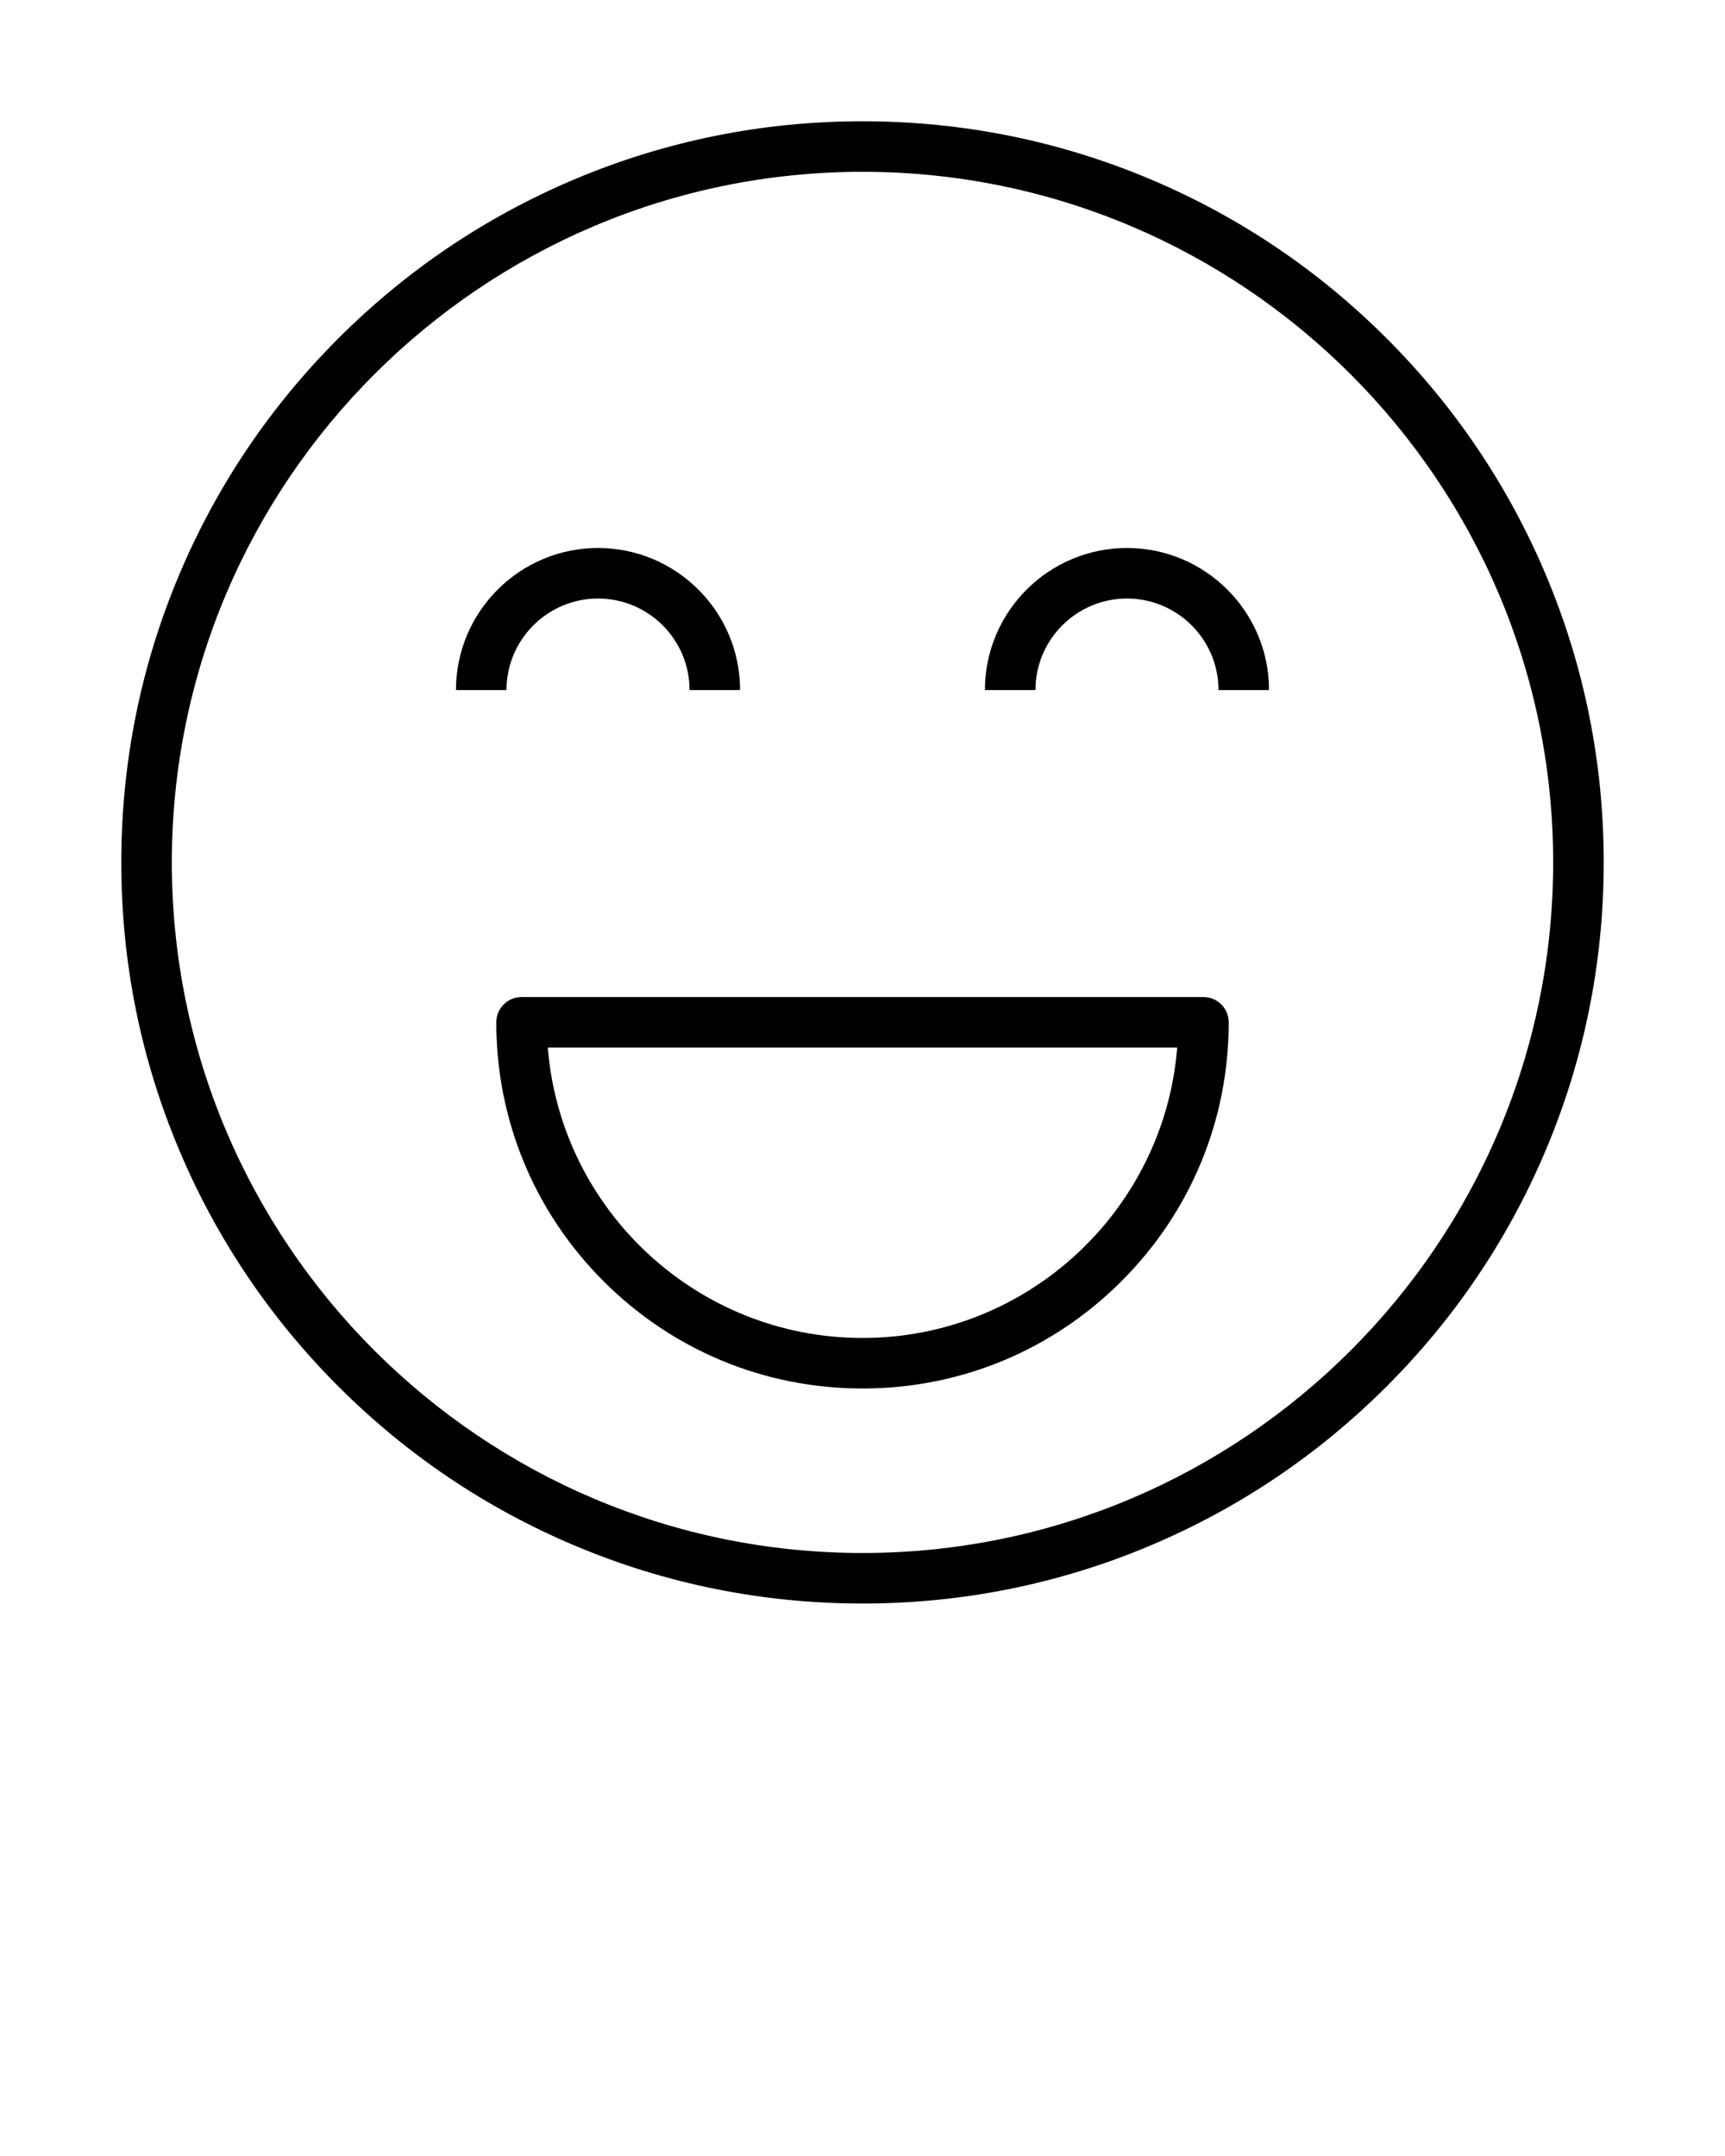 <svg xmlns="http://www.w3.org/2000/svg" xmlns:xlink="http://www.w3.org/1999/xlink" version="1.1" x="0px" y="0px" viewBox="0 0 1024 1280" style="enable-background:new 0 0 1024 1024;" xml:space="preserve"><g><g><path d="M512,824.34c-58.07,0-112.66-22.61-153.72-63.68c-41.06-41.06-63.68-95.66-63.68-153.72c0-8.28,6.72-15,15-15h404.8    c8.28,0,15,6.72,15,15c0,58.07-22.61,112.66-63.68,153.72C624.66,801.73,570.07,824.34,512,824.34z M325.19,621.94    c7.66,96.35,88.52,172.4,186.81,172.4s179.14-76.05,186.81-172.4L325.19,621.94z"/></g><g><path d="M753.33,409.67h-30c0-29.96-24.37-54.33-54.33-54.33s-54.33,24.37-54.33,54.33h-30c0-46.5,37.83-84.33,84.33-84.33    S753.33,363.17,753.33,409.67z"/></g><g><path d="M439.33,409.67h-30c0-29.96-24.37-54.33-54.33-54.33s-54.33,24.37-54.33,54.33h-30c0-46.5,37.83-84.33,84.33-84.33    S439.33,363.17,439.33,409.67z"/></g><g><path d="M512,952c-59.39,0-117.02-11.64-171.27-34.58c-52.4-22.16-99.45-53.88-139.85-94.29s-72.13-87.46-94.29-139.85    C83.64,629.02,72,571.39,72,512c0-59.39,11.64-117.02,34.58-171.27c22.16-52.4,53.89-99.45,94.29-139.85s87.46-72.13,139.85-94.29    C394.98,83.64,452.61,72,512,72c59.39,0,117.02,11.64,171.27,34.58c52.4,22.16,99.45,53.89,139.85,94.29s72.13,87.46,94.29,139.85    C940.36,394.98,952,452.61,952,512c0,59.39-11.64,117.02-34.58,171.27c-22.16,52.4-53.88,99.45-94.29,139.85    s-87.46,72.13-139.85,94.29C629.02,940.36,571.39,952,512,952z M512,102c-226.07,0-410,183.93-410,410    c0,226.08,183.93,410,410,410c226.08,0,410-183.92,410-410C922,285.93,738.08,102,512,102z"/></g></g></svg>